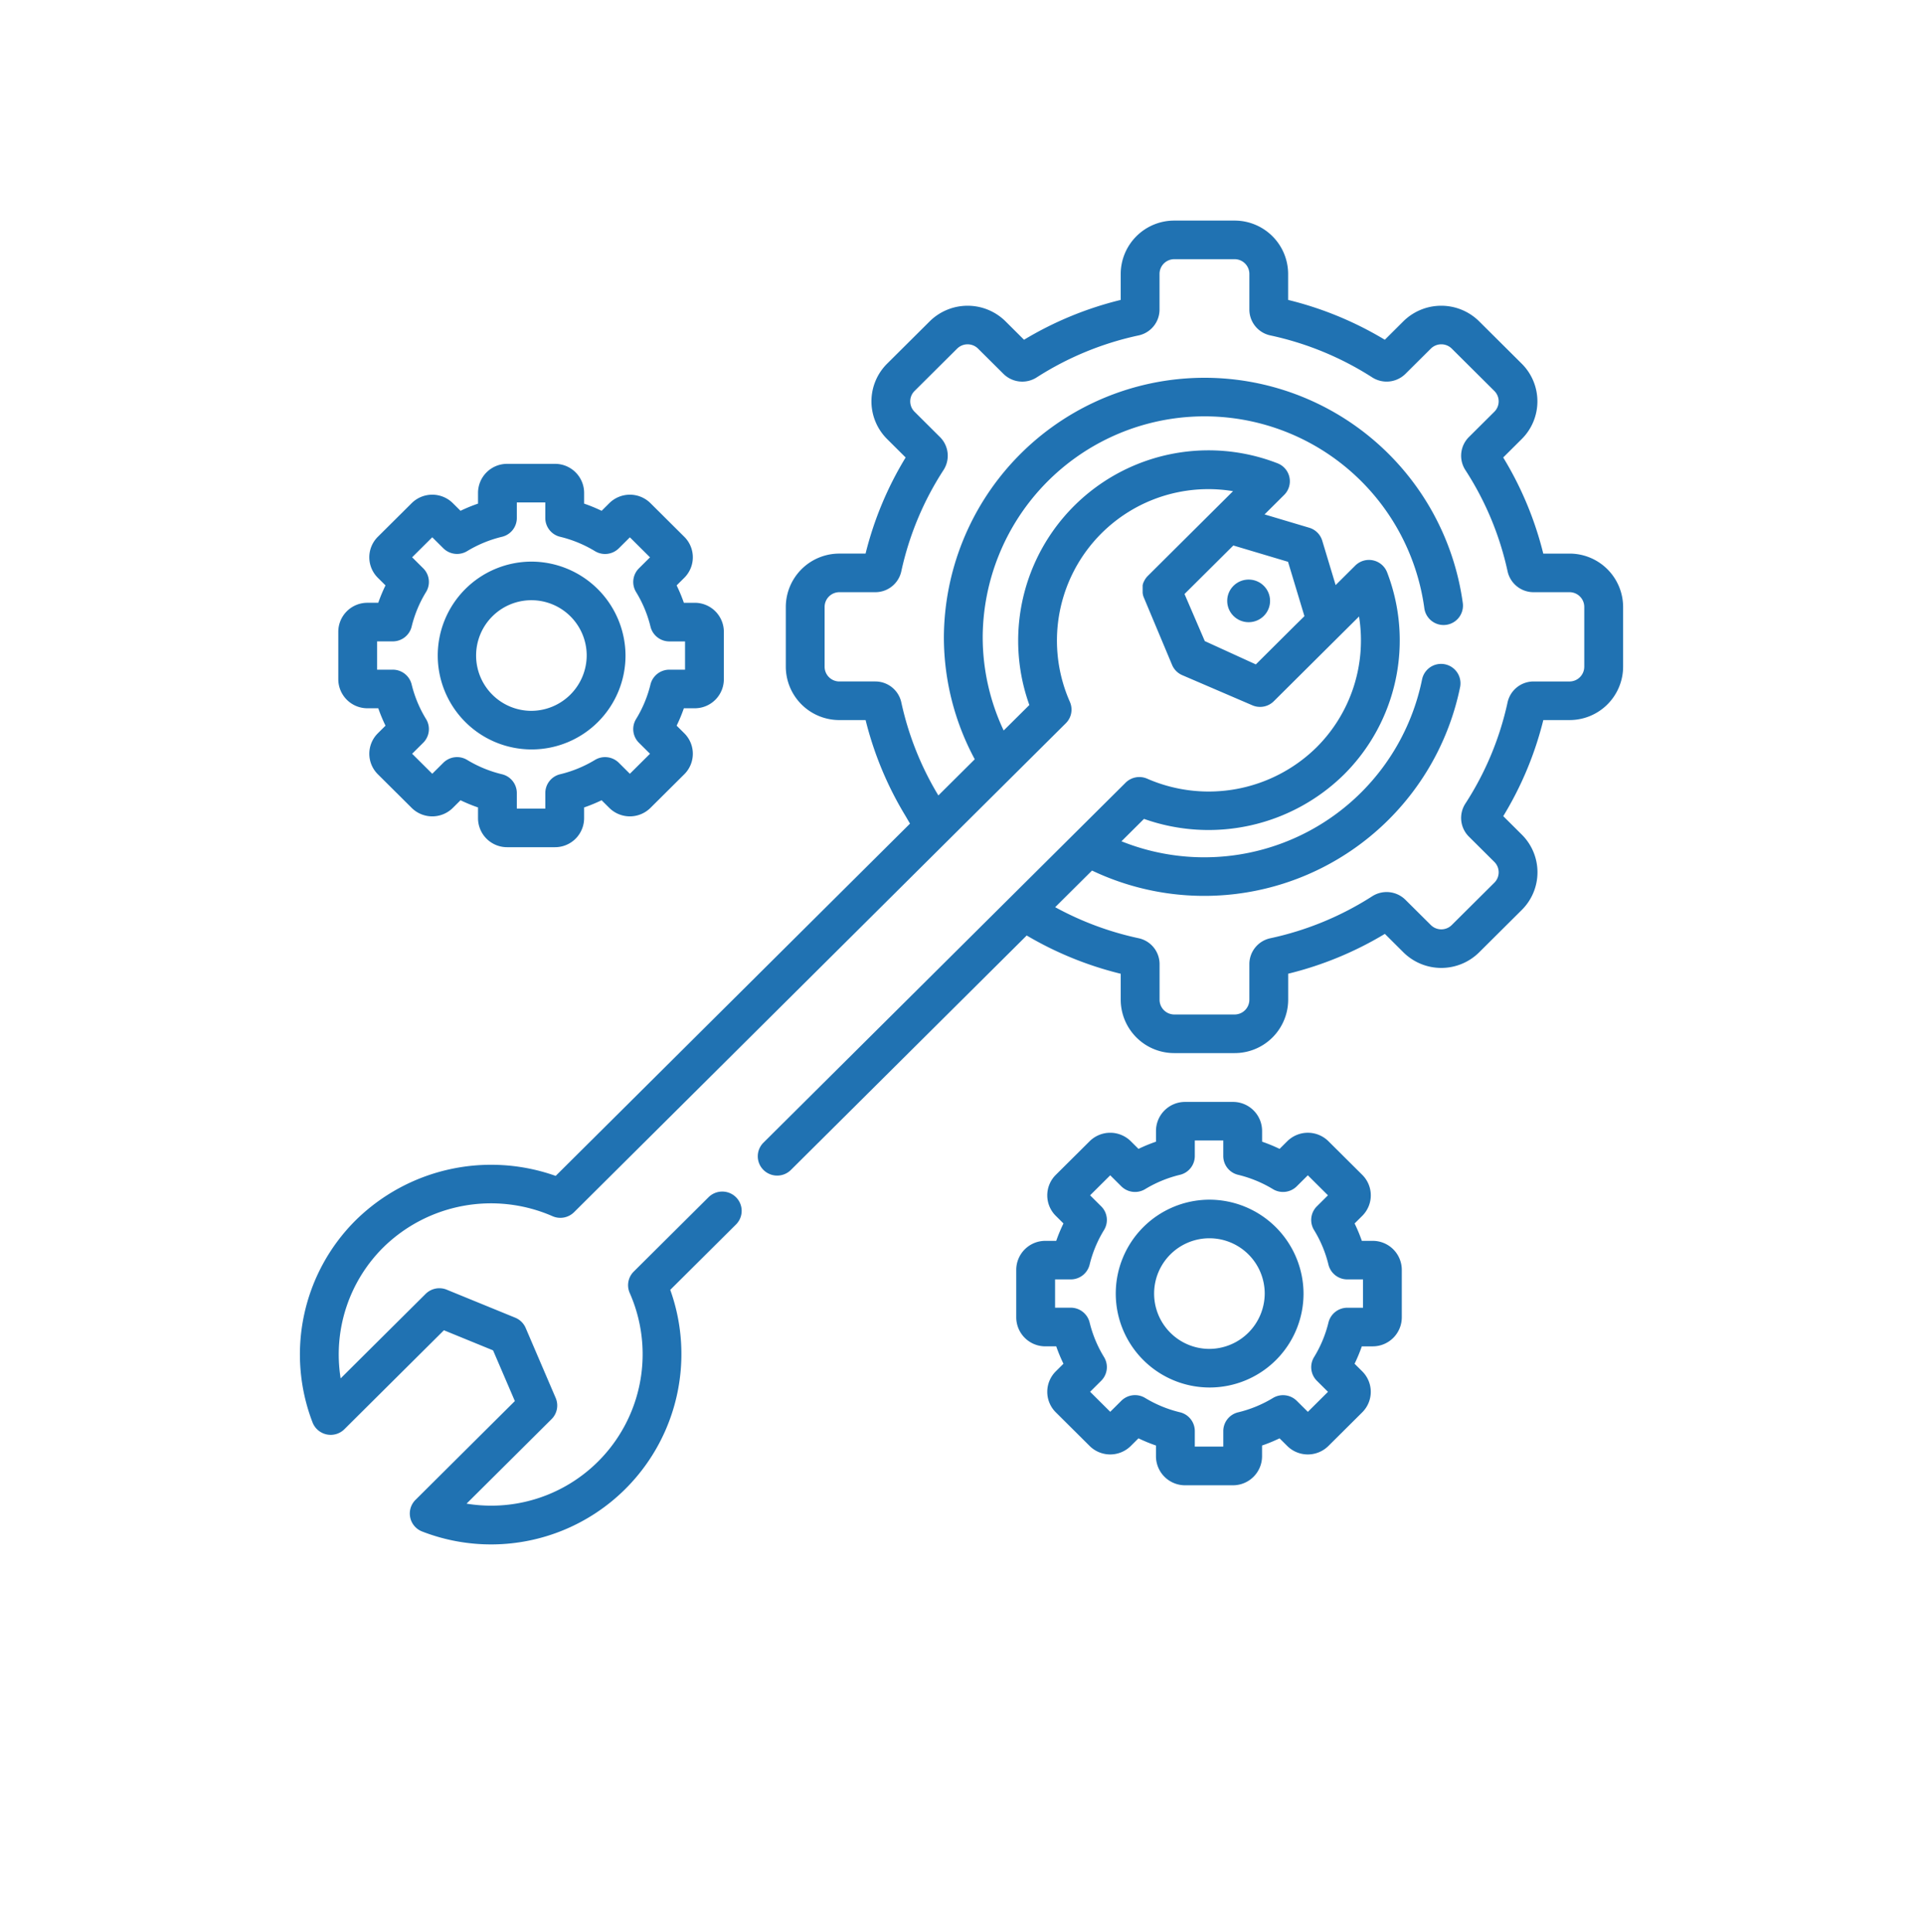 <svg xmlns="http://www.w3.org/2000/svg" xmlns:xlink="http://www.w3.org/1999/xlink" viewBox="0 0 218 219">
  <defs>
    <style>
      .cls-1 {
        fill: #fff;
      }

      .cls-2 {
        fill: #2072b2;
      }

      .cls-3 {
        filter: url(#Ellipse_5);
      }
    </style>
    <filter id="Ellipse_5" x="0" y="0" width="218" height="219" filterUnits="userSpaceOnUse">
      <feOffset dy="10" input="SourceAlpha"/>
      <feGaussianBlur stdDeviation="3" result="blur"/>
      <feFlood flood-opacity="0.161"/>
      <feComposite operator="in" in2="blur"/>
      <feComposite in="SourceGraphic"/>
    </filter>
  </defs>
  <g id="Group_72" data-name="Group 72" transform="translate(-305 -2130)">
    <g class="cls-3" transform="matrix(1, 0, 0, 1, 305, 2130)">
      <circle id="Ellipse_5-2" data-name="Ellipse 5" class="cls-1" cx="100" cy="100" r="100" transform="translate(9)"/>
    </g>
    <g id="construction" transform="translate(337.458 2155)">
      <g id="Group_53" data-name="Group 53" transform="translate(106.663 40.684)">
        <g id="Group_52" data-name="Group 52">
          <ellipse id="Ellipse_4" data-name="Ellipse 4" class="cls-2" cx="2.43" cy="2.416" rx="2.43" ry="2.416"/>
        </g>
      </g>
      <g id="Group_56" data-name="Group 56" transform="translate(1.542)">
        <g id="Group_55" data-name="Group 55">
          <g id="Group_54" data-name="Group 54">
            <path id="Path_14" data-name="Path 14" class="cls-2" d="M319.083,217.393c.021-.022-.022.021,0,0Z" transform="translate(-225.484 -153.699)"/>
            <path id="Path_15" data-name="Path 15" class="cls-2" d="M296.117,194.436Z" transform="translate(-209.288 -137.469)"/>
            <path id="Path_16" data-name="Path 16" class="cls-2" d="M145.464,37.741h-2.97a38.825,38.825,0,0,0-4.542-10.893l2.1-2.089a6.021,6.021,0,0,0,0-8.542l-4.828-4.8a6.109,6.109,0,0,0-8.593,0l-2.1,2.089a39.327,39.327,0,0,0-10.96-4.515V6.04A6.065,6.065,0,0,0,107.495,0h-6.828a6.065,6.065,0,0,0-6.076,6.04V8.991a39.324,39.324,0,0,0-10.96,4.515l-2.1-2.089a6.11,6.11,0,0,0-8.593,0l-4.828,4.8a6.021,6.021,0,0,0,0,8.542l2.1,2.089A38.835,38.835,0,0,0,65.667,37.74H62.7a6.065,6.065,0,0,0-6.076,6.04v6.787a6.065,6.065,0,0,0,6.076,6.04h2.97a38.9,38.9,0,0,0,4.511,10.843l.523.894L30.536,108.268a21.887,21.887,0,0,0-22.66,5.017,21.445,21.445,0,0,0-4.9,22.927,2.206,2.206,0,0,0,3.61.763l11.28-11.212,5.573,2.278,2.469,5.745-11.264,11.2a2.181,2.181,0,0,0,.767,3.588,21.576,21.576,0,0,0,28.114-27.391l7.451-7.406a2.178,2.178,0,0,0,0-3.093,2.21,2.21,0,0,0-3.111,0l-8.477,8.426a2.177,2.177,0,0,0-.455,2.433,17.167,17.167,0,0,1-18.5,23.87l9.635-9.577a2.177,2.177,0,0,0,.467-2.406L27.134,125.5a2.193,2.193,0,0,0-1.186-1.163l-7.762-3.173a2.21,2.21,0,0,0-2.392.476l-9.635,9.577a17.1,17.1,0,0,1,4.828-14.839,17.425,17.425,0,0,1,19.187-3.545,2.211,2.211,0,0,0,2.448-.453L88.37,56.968a2.177,2.177,0,0,0,.455-2.433,17.166,17.166,0,0,1,18.5-23.87l-.007.007-9.656,9.6-.051.052-.007.008-.009.01-.047.052-.01.012-.016.019-.016.02-.01.012-.015.019-.011.014-.015.02-.009.012-.014.019-.011.015-.013.018-.01.015-.012.018-.011.016-.012.019-.009.014-.014.022-.008.013-.012.021-.008.014-.011.019-.009.016-.011.019-.009.016-.012.023-.006.013-.011.022-.007.015-.01.02-.008.016-.01.022-.006.014-.009.02-.008.019L97.173,41l-.007.018-.009.023-.006.015-.008.023-.005.015-.008.024,0,.013-.007.023-.005.017-.006.02-.006.019-.006.019-.005.019-.006.021,0,.017-.006.023,0,.015-.006.025,0,.015,0,.023c0,.006,0,.011,0,.017l0,.023,0,.016c0,.008,0,.015,0,.023l0,.017c0,.007,0,.015,0,.022l0,.018c0,.008,0,.017,0,.025l0,.013c0,.009,0,.018,0,.027s0,.009,0,.013,0,.017,0,.026v.015l0,.024c0,.006,0,.011,0,.016s0,.016,0,.025v.041s0,.009,0,.014,0,.018,0,.028,0,.008,0,.012v.04c0,.01,0,.019,0,.029s0,.007,0,.011v.029s0,.008,0,.012,0,.018,0,.028,0,.008,0,.012,0,.02,0,.029V42l0,.029s0,.008,0,.012,0,.019,0,.029v.011l0,.029s0,.008,0,.012l0,.029s0,.007,0,.011l0,.03s0,.008,0,.011l.005.028,0,.011.006.03,0,.011.007.03,0,.009.007.028,0,.013.007.026,0,.012.008.028,0,.011.008.027,0,.013.008.025.005.015.008.024.005.015.008.023.007.018.008.021.007.018.009.021,0,.008,3.222,7.685a2.192,2.192,0,0,0,1.157,1.166l7.947,3.416a2.21,2.21,0,0,0,2.429-.461l9.664-9.606a17.1,17.1,0,0,1-4.828,14.839,17.427,17.427,0,0,1-19.187,3.545,2.21,2.21,0,0,0-2.448.453L54.092,104.5a2.178,2.178,0,0,0,0,3.093,2.21,2.21,0,0,0,3.111,0l26.731-26.57a39.406,39.406,0,0,0,10.658,4.336v2.952a6.065,6.065,0,0,0,6.076,6.04H107.5a6.065,6.065,0,0,0,6.076-6.04V85.354a39.316,39.316,0,0,0,10.96-4.515l2.1,2.089a6.1,6.1,0,0,0,8.593,0l4.828-4.8a6.014,6.014,0,0,0,0-8.542l-2.1-2.089A38.833,38.833,0,0,0,142.5,56.606h2.97a6.065,6.065,0,0,0,6.076-6.04V43.779A6.066,6.066,0,0,0,145.464,37.741Zm-31.1,8.127L109.909,50.3l-5.786-2.642-2.3-5.337,5.535-5.5,6.2,1.849,1.86,6.161Zm32.777,4.7a1.673,1.673,0,0,1-1.676,1.666h-4.086a3.012,3.012,0,0,0-2.93,2.357,34.526,34.526,0,0,1-4.793,11.494,2.986,2.986,0,0,0,.4,3.725l2.891,2.873a1.659,1.659,0,0,1,0,2.356l-4.828,4.8a1.685,1.685,0,0,1-2.37,0l-2.891-2.873a3.032,3.032,0,0,0-3.749-.394,34.965,34.965,0,0,1-11.563,4.764,3,3,0,0,0-2.371,2.912v4.062a1.673,1.673,0,0,1-1.676,1.666h-6.827a1.673,1.673,0,0,1-1.676-1.666V84.246a3,3,0,0,0-2.371-2.913,34.974,34.974,0,0,1-9.463-3.519l4.177-4.151a29.613,29.613,0,0,0,41.737-20.84,2.2,2.2,0,0,0-4.319-.837,25.2,25.2,0,0,1-34.081,18.36l2.554-2.539a21.885,21.885,0,0,0,22.66-5.017,21.446,21.446,0,0,0,4.9-22.928,2.206,2.206,0,0,0-3.61-.763l-2.224,2.21-1.519-5.033a2.193,2.193,0,0,0-1.475-1.466l-5.063-1.51,2.223-2.21a2.181,2.181,0,0,0-.768-3.588A21.576,21.576,0,0,0,84.234,54.9L81.322,57.79a24.836,24.836,0,0,1-2.377-10.616,25.149,25.149,0,0,1,50.067-3.236,2.2,2.2,0,0,0,4.364-.56,29.551,29.551,0,0,0-58.831,3.8,29.177,29.177,0,0,0,3.5,13.872l-4.125,4.1A34.539,34.539,0,0,1,69.716,54.59a3.013,3.013,0,0,0-2.931-2.357H62.7a1.673,1.673,0,0,1-1.676-1.666V43.781A1.673,1.673,0,0,1,62.7,42.115h4.086a3.012,3.012,0,0,0,2.93-2.356,34.527,34.527,0,0,1,4.793-11.494,2.985,2.985,0,0,0-.4-3.725L71.22,21.666a1.661,1.661,0,0,1,0-2.356l4.828-4.8a1.685,1.685,0,0,1,2.37,0l2.891,2.873a3.031,3.031,0,0,0,3.749.394,34.964,34.964,0,0,1,11.565-4.764A3,3,0,0,0,98.992,10.1V6.04a1.673,1.673,0,0,1,1.676-1.666H107.5a1.673,1.673,0,0,1,1.676,1.666V10.1a3,3,0,0,0,2.371,2.912,34.959,34.959,0,0,1,11.563,4.763,3.033,3.033,0,0,0,3.749-.393l2.891-2.873a1.685,1.685,0,0,1,2.37,0l4.828,4.8a1.661,1.661,0,0,1,0,2.356l-2.89,2.873a2.986,2.986,0,0,0-.4,3.727,34.526,34.526,0,0,1,4.792,11.493,3.012,3.012,0,0,0,2.93,2.357h4.086a1.673,1.673,0,0,1,1.676,1.666v6.786Z" transform="translate(-1.542)"/>
          </g>
        </g>
      </g>
      <g id="Group_58" data-name="Group 58" transform="translate(5.891 27.57)">
        <g id="Group_57" data-name="Group 57">
          <path id="Path_17" data-name="Path 17" class="cls-2" d="M56.709,109.851H55.476a17.983,17.983,0,0,0-.82-1.971l.871-.866a3.271,3.271,0,0,0,0-4.639l-3.837-3.814a3.315,3.315,0,0,0-4.667,0l-.871.866a18.251,18.251,0,0,0-1.983-.815V97.386a3.294,3.294,0,0,0-3.3-3.281H35.441a3.294,3.294,0,0,0-3.3,3.281v1.225a18.215,18.215,0,0,0-1.983.815l-.871-.865a3.315,3.315,0,0,0-4.668,0l-3.838,3.814a3.271,3.271,0,0,0,0,4.639l.871.865a18.017,18.017,0,0,0-.82,1.971H19.6a3.294,3.294,0,0,0-3.3,3.281v5.394a3.3,3.3,0,0,0,3.3,3.281h1.233a17.983,17.983,0,0,0,.82,1.971l-.871.866a3.271,3.271,0,0,0,0,4.639l3.837,3.814a3.315,3.315,0,0,0,4.667,0l.871-.866a18.249,18.249,0,0,0,1.983.815v1.225a3.294,3.294,0,0,0,3.3,3.281h5.427a3.294,3.294,0,0,0,3.3-3.281v-1.225a18.213,18.213,0,0,0,1.983-.815l.871.865a3.315,3.315,0,0,0,4.668,0l3.838-3.814a3.271,3.271,0,0,0,0-4.639l-.871-.865a18.018,18.018,0,0,0,.82-1.971h1.233a3.294,3.294,0,0,0,3.3-3.281v-5.394A3.294,3.294,0,0,0,56.709,109.851Zm-1.1,7.581H53.83a2.2,2.2,0,0,0-2.138,1.672,13.69,13.69,0,0,1-1.634,3.925,2.177,2.177,0,0,0,.323,2.685l1.256,1.248-2.282,2.268L48.1,127.981a2.212,2.212,0,0,0-2.7-.321,13.869,13.869,0,0,1-3.949,1.624,2.189,2.189,0,0,0-1.682,2.126v1.767H36.54V131.41a2.19,2.19,0,0,0-1.682-2.126,13.869,13.869,0,0,1-3.949-1.624,2.209,2.209,0,0,0-2.7.321l-1.256,1.248-2.282-2.268,1.256-1.248a2.178,2.178,0,0,0,.323-2.685,13.69,13.69,0,0,1-1.634-3.925,2.2,2.2,0,0,0-2.138-1.672H20.7v-3.207h1.778a2.2,2.2,0,0,0,2.138-1.672,13.69,13.69,0,0,1,1.634-3.925,2.177,2.177,0,0,0-.323-2.685l-1.256-1.248,2.282-2.268,1.256,1.248a2.211,2.211,0,0,0,2.7.321,13.869,13.869,0,0,1,3.949-1.624,2.189,2.189,0,0,0,1.682-2.125V98.479h3.227v1.767a2.19,2.19,0,0,0,1.682,2.125A13.869,13.869,0,0,1,45.4,104a2.21,2.21,0,0,0,2.7-.321l1.256-1.248,2.282,2.268-1.256,1.248a2.178,2.178,0,0,0-.323,2.685,13.69,13.69,0,0,1,1.634,3.925,2.2,2.2,0,0,0,2.138,1.672h1.778v3.207Z" transform="translate(-16.299 -94.105)"/>
        </g>
      </g>
      <g id="Group_60" data-name="Group 60" transform="translate(17.039 38.65)">
        <g id="Group_59" data-name="Group 59">
          <path id="Path_18" data-name="Path 18" class="cls-2" d="M64.827,131.926a10.643,10.643,0,1,0,10.707,10.643A10.687,10.687,0,0,0,64.827,131.926Zm0,16.912a6.269,6.269,0,1,1,6.307-6.269A6.3,6.3,0,0,1,64.827,148.838Z" transform="translate(-54.12 -131.926)"/>
        </g>
      </g>
      <g id="Group_62" data-name="Group 62" transform="translate(82.75 99.883)">
        <g id="Group_61" data-name="Group 61">
          <path id="Path_19" data-name="Path 19" class="cls-2" d="M317.469,356.679h-1.233a17.982,17.982,0,0,0-.82-1.971l.871-.866a3.271,3.271,0,0,0,0-4.639l-3.837-3.814a3.315,3.315,0,0,0-4.667,0l-.871.866a18.245,18.245,0,0,0-1.983-.815v-1.225a3.294,3.294,0,0,0-3.3-3.281H296.2a3.294,3.294,0,0,0-3.3,3.281v1.225a18.21,18.21,0,0,0-1.983.815l-.871-.865a3.315,3.315,0,0,0-4.668,0l-3.838,3.814a3.271,3.271,0,0,0,0,4.639l.871.865a18.013,18.013,0,0,0-.82,1.971h-1.233a3.294,3.294,0,0,0-3.3,3.281v5.394a3.294,3.294,0,0,0,3.3,3.281h1.233a17.988,17.988,0,0,0,.82,1.971l-.871.866a3.271,3.271,0,0,0,0,4.639l3.837,3.814a3.315,3.315,0,0,0,4.667,0l.871-.866a18.24,18.24,0,0,0,1.983.815V381.1a3.294,3.294,0,0,0,3.3,3.281h5.426a3.294,3.294,0,0,0,3.3-3.281v-1.225a18.222,18.222,0,0,0,1.983-.815l.871.865a3.315,3.315,0,0,0,4.668,0l3.838-3.814a3.271,3.271,0,0,0,0-4.639l-.871-.865a18.011,18.011,0,0,0,.82-1.971h1.233a3.294,3.294,0,0,0,3.3-3.281v-5.394A3.294,3.294,0,0,0,317.469,356.679Zm-1.1,7.581h-1.778a2.2,2.2,0,0,0-2.138,1.672,13.69,13.69,0,0,1-1.634,3.925,2.177,2.177,0,0,0,.323,2.685l1.256,1.248-2.282,2.268-1.256-1.248a2.211,2.211,0,0,0-2.7-.321,13.869,13.869,0,0,1-3.949,1.624,2.189,2.189,0,0,0-1.682,2.125V380H297.3v-1.767a2.19,2.19,0,0,0-1.682-2.125,13.87,13.87,0,0,1-3.949-1.624,2.209,2.209,0,0,0-2.7.321l-1.256,1.248-2.282-2.268,1.256-1.248a2.178,2.178,0,0,0,.323-2.685,13.689,13.689,0,0,1-1.634-3.925,2.2,2.2,0,0,0-2.138-1.672h-1.778v-3.207h1.778a2.2,2.2,0,0,0,2.138-1.672,13.689,13.689,0,0,1,1.634-3.925,2.177,2.177,0,0,0-.323-2.685l-1.256-1.248,2.282-2.268,1.256,1.248a2.211,2.211,0,0,0,2.7.321,13.868,13.868,0,0,1,3.949-1.624,2.189,2.189,0,0,0,1.682-2.125v-1.767h3.227v1.767a2.19,2.19,0,0,0,1.682,2.125,13.869,13.869,0,0,1,3.949,1.624,2.21,2.21,0,0,0,2.7-.321l1.256-1.248,2.282,2.268-1.256,1.248a2.178,2.178,0,0,0-.323,2.685,13.689,13.689,0,0,1,1.634,3.925,2.2,2.2,0,0,0,2.138,1.672h1.778Z" transform="translate(-277.06 -340.933)"/>
        </g>
      </g>
      <g id="Group_64" data-name="Group 64" transform="translate(93.897 110.963)">
        <g id="Group_63" data-name="Group 63">
          <path id="Path_20" data-name="Path 20" class="cls-2" d="M325.588,378.753A10.643,10.643,0,1,0,336.3,389.4,10.687,10.687,0,0,0,325.588,378.753Zm0,16.912A6.269,6.269,0,1,1,331.9,389.4,6.3,6.3,0,0,1,325.588,395.665Z" transform="translate(-314.881 -378.753)"/>
        </g>
      </g>
    </g>
  </g>
</svg>
